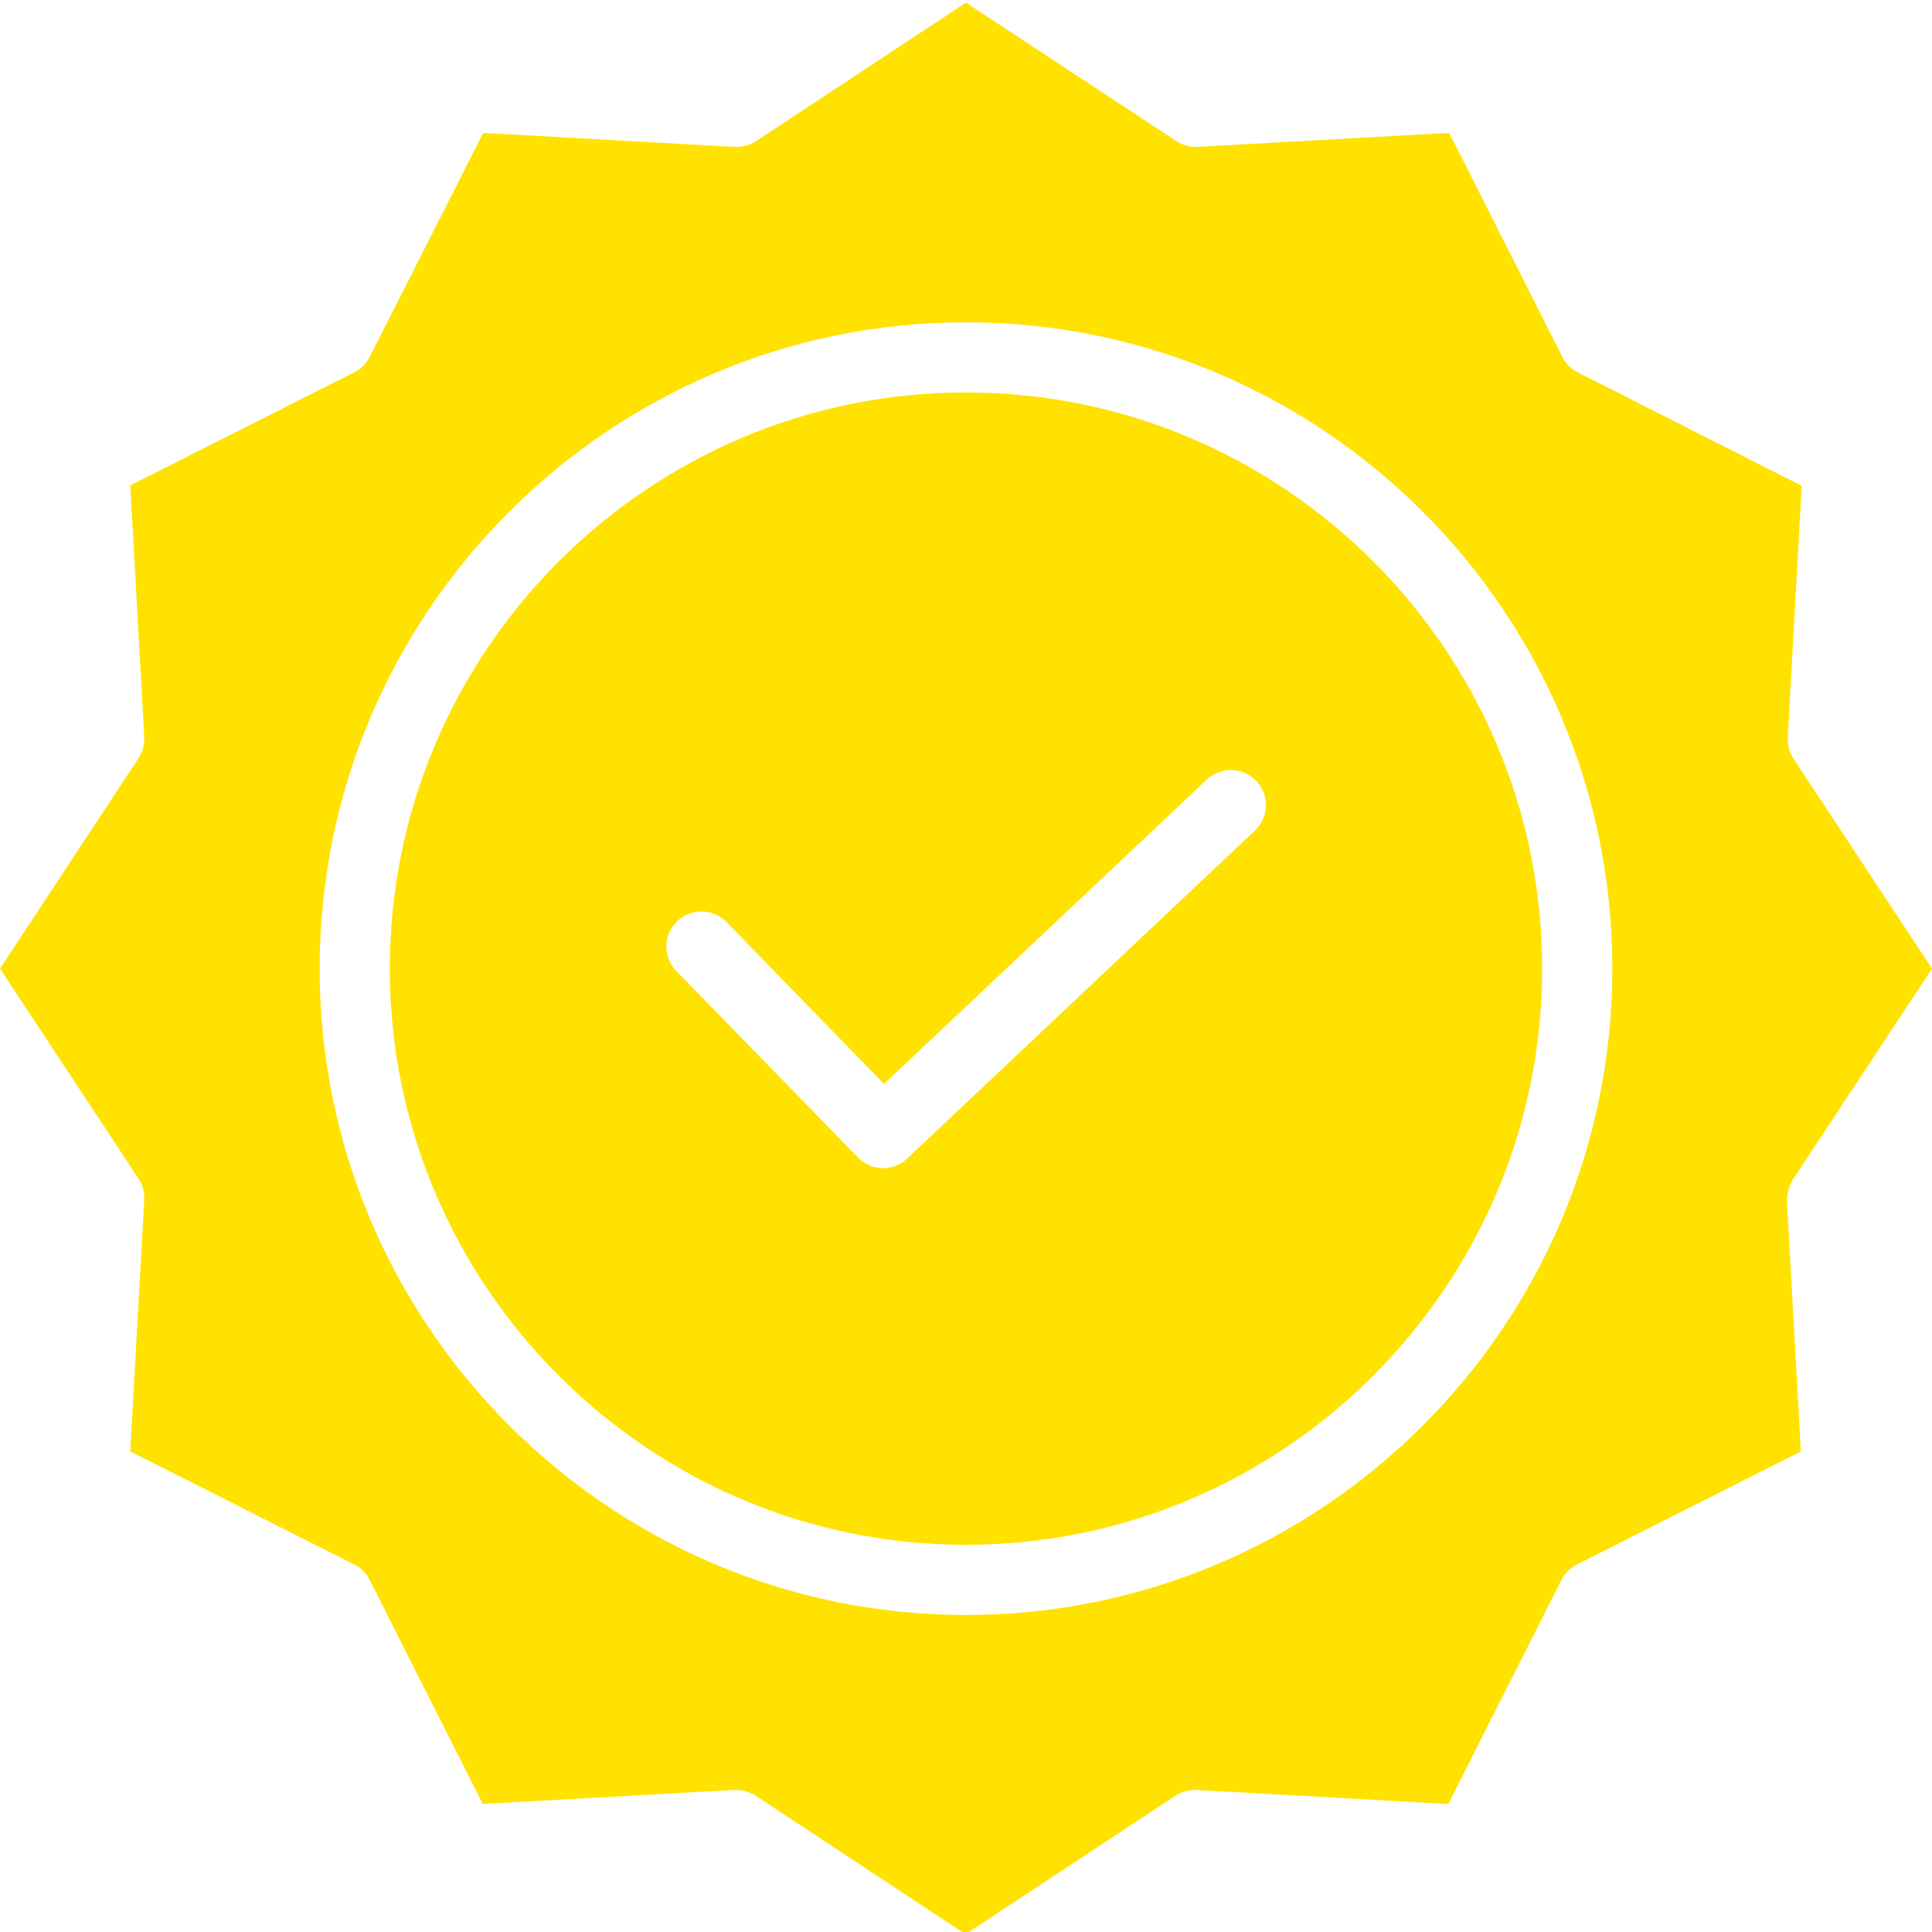 <svg xmlns="http://www.w3.org/2000/svg" version="1.1" xmlns:xlink="http://www.w3.org/1999/xlink" xmlns:svgjs="http://svgjs.com/svgjs" width="512" height="512" x="0" y="0" viewBox="0 0 440.6 440" style="enable-background:new 0 0 512 512" xml:space="preserve" class=""><g><path d="m220.301 89.199c-72.5 0-131.402 59-131.402 131.402 0 72.398 59 131.398 131.402 131.398 72.398 0 131.398-59 131.398-131.398 0-72.402-58.898-131.402-131.398-131.402zm65.898 99.902-79.301 74.797c-1.465 1.438-3.445 2.23-5.5 2.203-2.148.02-4.211-.848-5.699-2.402l-41.5-42.598c-3.039-3.156-2.973-8.176.156-11.246 3.125-3.07 8.141-3.051 11.246.043l36 37 73.598-69.398c3.203-3.039 8.262-2.902 11.301.301s2.902 8.262-.301 11.301zm0 0" fill="#ffe200" data-original="#000000" class=""></path><path d="m409 268.5 31.602-47.898-31.602-47.902c-.926-1.422-1.383-3.102-1.301-4.801l3.199-57.398-51.098-25.898c-1.512-.762-2.738-1.988-3.5-3.5l-25.801-51.102-57.398 3.199c-1.699.082-3.379-.371-4.801-1.301l-48-31.598-47.902 31.598c-1.422.93-3.102 1.383-4.797 1.301l-57.402-3.199-25.898 51.102c-.762 1.512-1.988 2.738-3.5 3.5l-51.102 25.797 3.199 57.402c.082 1.695-.371 3.375-1.297 4.801l-31.602 48 31.602 47.898c.926 1.426 1.379 3.102 1.297 4.801l-3.199 57.398 51.102 25.801c1.512.762 2.738 1.988 3.5 3.5l25.801 51.102 57.398-3.203h.398c1.559.02 3.086.469 4.402 1.301l47.898 31.602 47.902-31.602c1.422-.926 3.102-1.379 4.797-1.301l57.402 3.203 25.801-51.102c.762-1.512 1.988-2.738 3.5-3.5l51.098-25.801-3.199-57.398c.086-1.703.602-3.355 1.5-4.801zm-188.699 99.5c-81.301 0-147.402-66.102-147.402-147.398 0-81.301 66.102-147.402 147.402-147.402s147.398 66.102 147.398 147.402c0 81.297-66.098 147.398-147.398 147.398zm0 0" fill="#ffe200" data-original="#000000" class=""></path></g></svg>